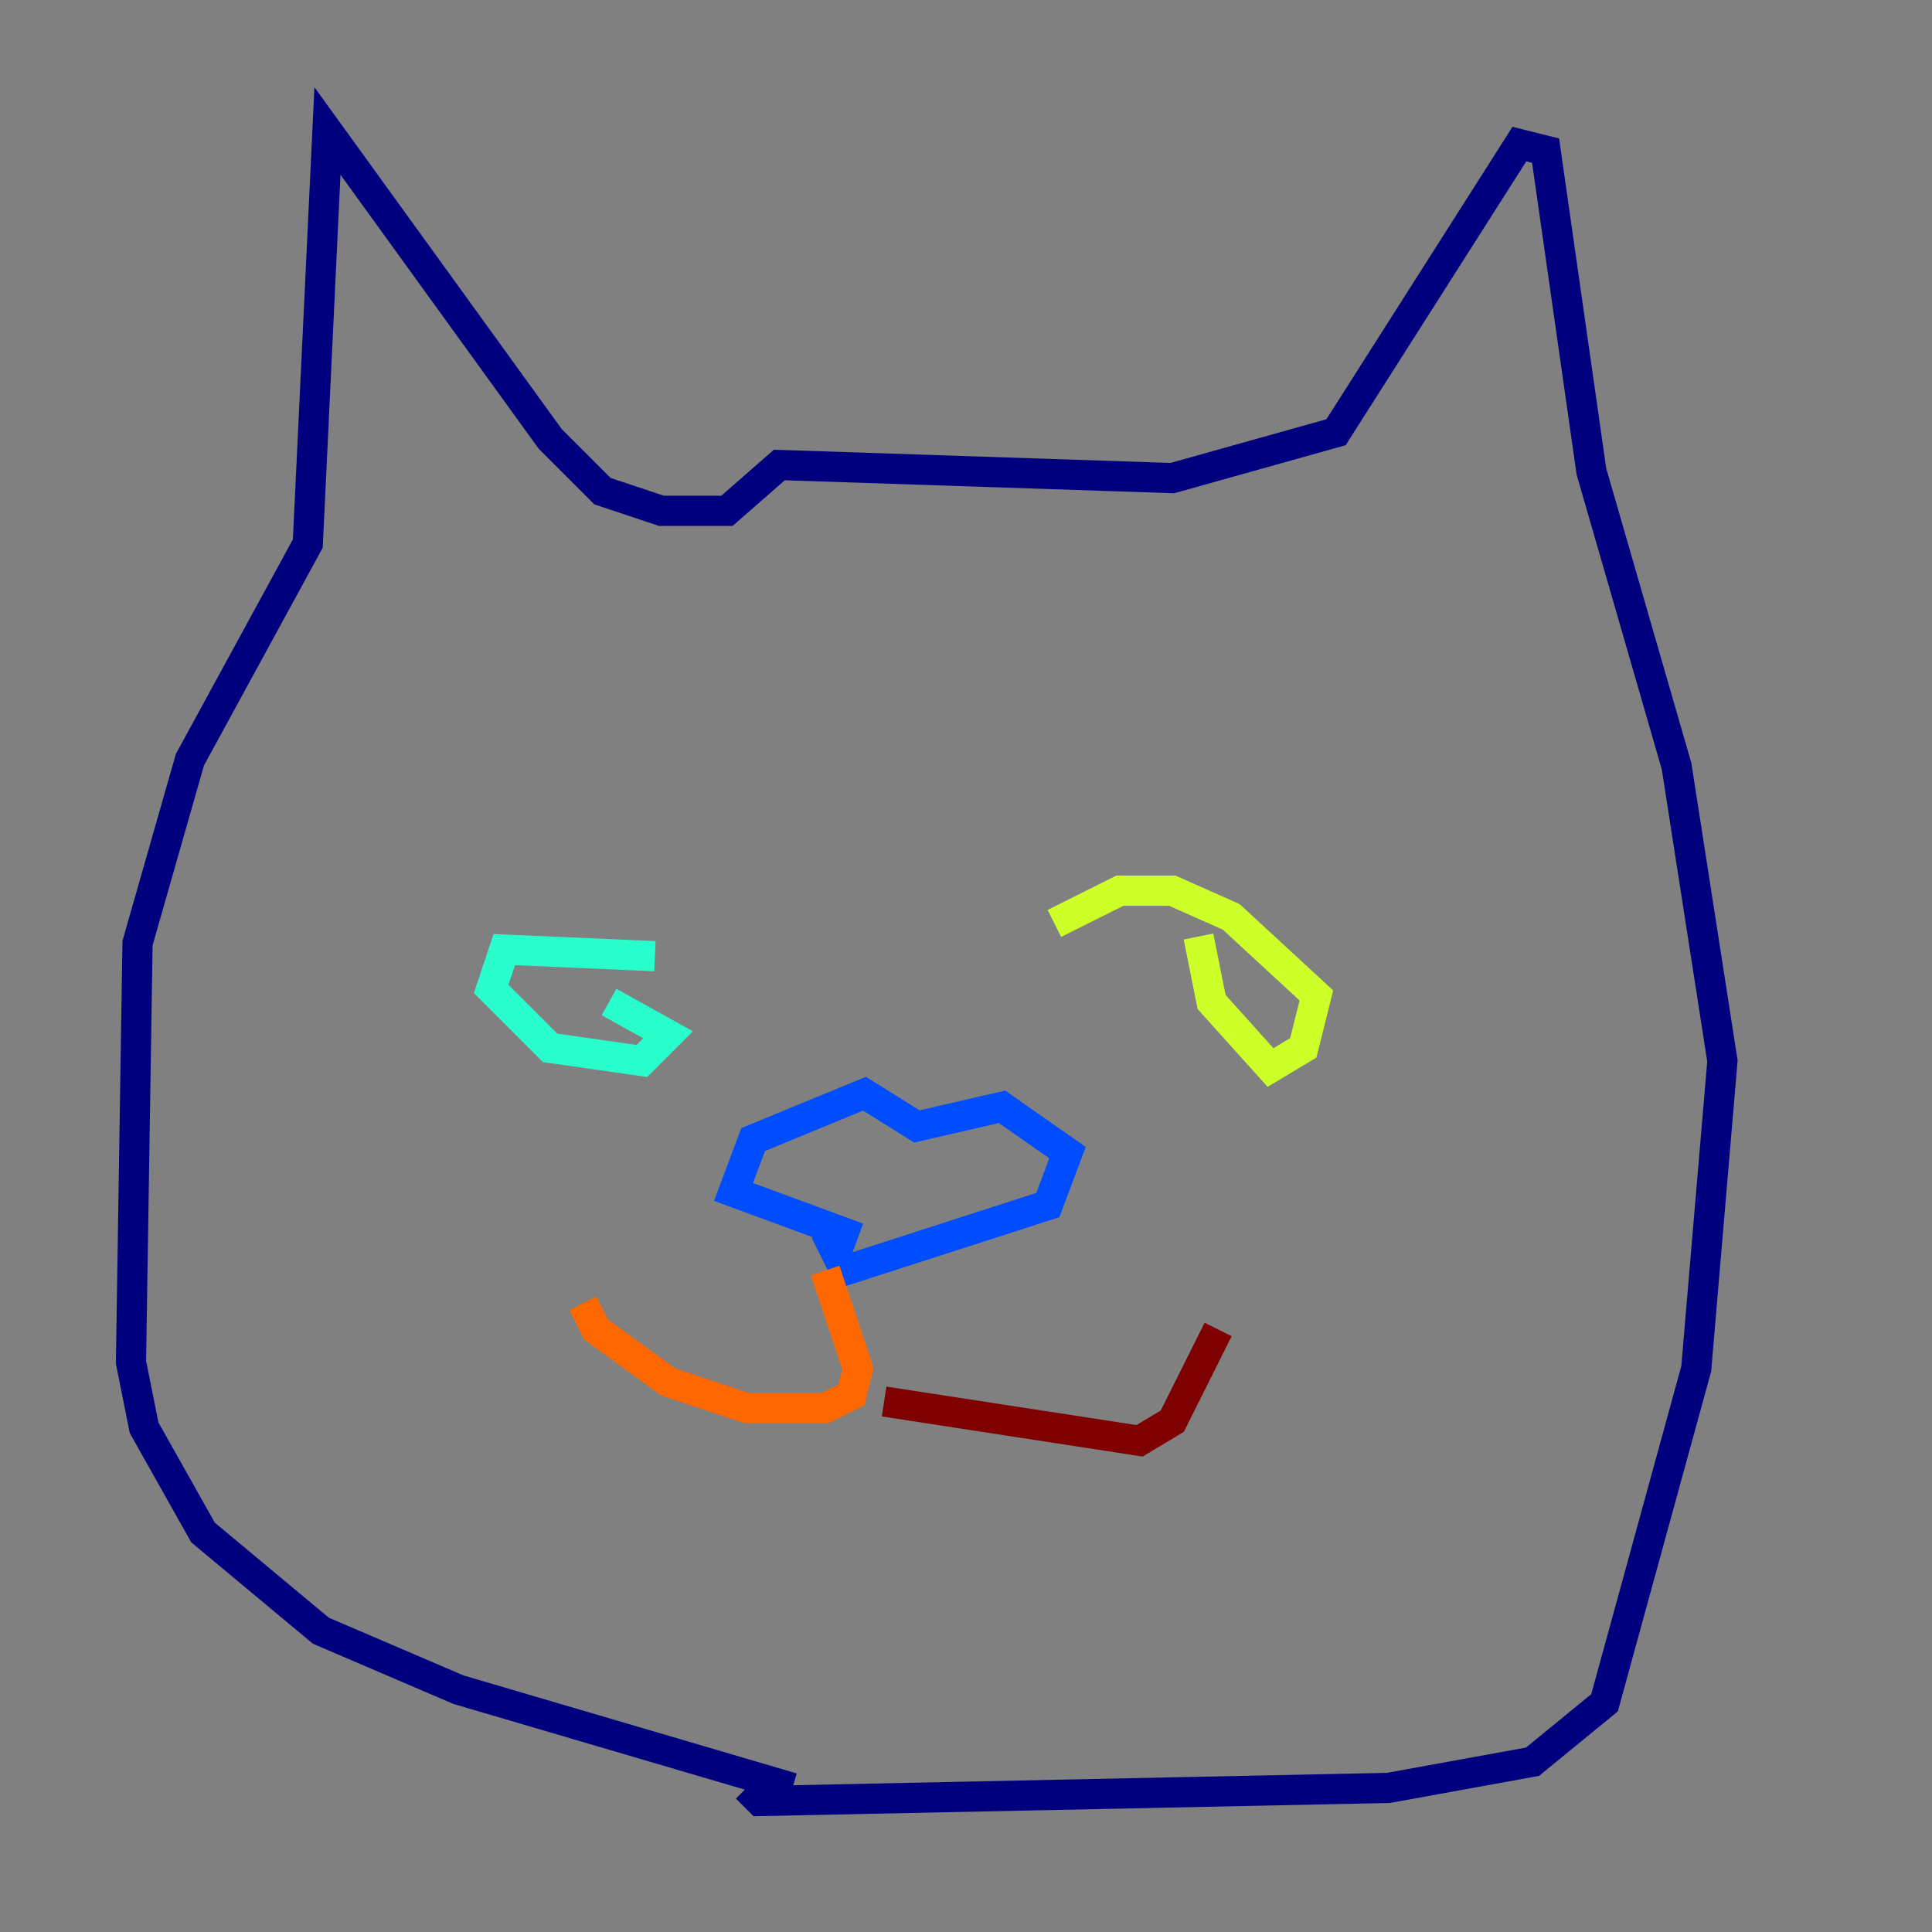 <?xml version="1.0" encoding="utf-8" ?>
<svg baseProfile="tiny" height="128" version="1.2" viewBox="0,0,128,128" width="128" xmlns="http://www.w3.org/2000/svg" xmlns:ev="http://www.w3.org/2001/xml-events" xmlns:xlink="http://www.w3.org/1999/xlink"><rect x="0" y="0" width="128" height="128" fill="#808080" stroke="none"/><defs /><polyline fill="none" points="52.502,118.454 30.373,111.946 21.261,108.041 13.451,101.532 9.546,94.59 8.678,90.251 9.112,62.481 12.583,50.332 20.393,36.014 21.695,8.678 36.447,29.071 39.919,32.542 43.824,33.844 48.163,33.844 51.634,30.807 77.668,31.675 88.515,28.637 100.664,9.546 102.4,9.98 105.437,31.241 111.078,50.766 114.115,70.291 112.38,90.685 106.305,112.814 101.532,116.719 91.986,118.454 50.332,119.322 49.464,118.454" stroke="#00007f" stroke-width="2" /><polyline fill="none" points="56.841,82.007 48.597,78.969 49.898,75.498 57.275,72.461 60.746,74.63 66.386,73.329 70.725,76.366 69.424,79.837 55.973,84.176 54.671,81.573" stroke="#004cff" stroke-width="2" /><polyline fill="none" points="43.39,63.349 33.41,62.915 32.542,65.519 36.447,69.424 42.522,70.291 44.258,68.556 40.352,66.386" stroke="#29ffcd" stroke-width="2" /><polyline fill="none" points="79.403,62.047 80.271,66.386 84.176,70.725 86.346,69.424 87.214,65.953 81.573,60.746 77.668,59.01 74.197,59.01 69.858,61.18" stroke="#cdff29" stroke-width="2" /><polyline fill="none" points="54.671,84.176 56.841,90.685 56.407,92.42 54.671,93.288 49.464,93.288 44.258,91.552 39.485,88.081 38.617,86.346" stroke="#ff6700" stroke-width="2" /><polyline fill="none" points="58.576,92.854 75.498,95.458 77.668,94.156 80.705,88.081" stroke="#7f0000" stroke-width="2" /></svg>
